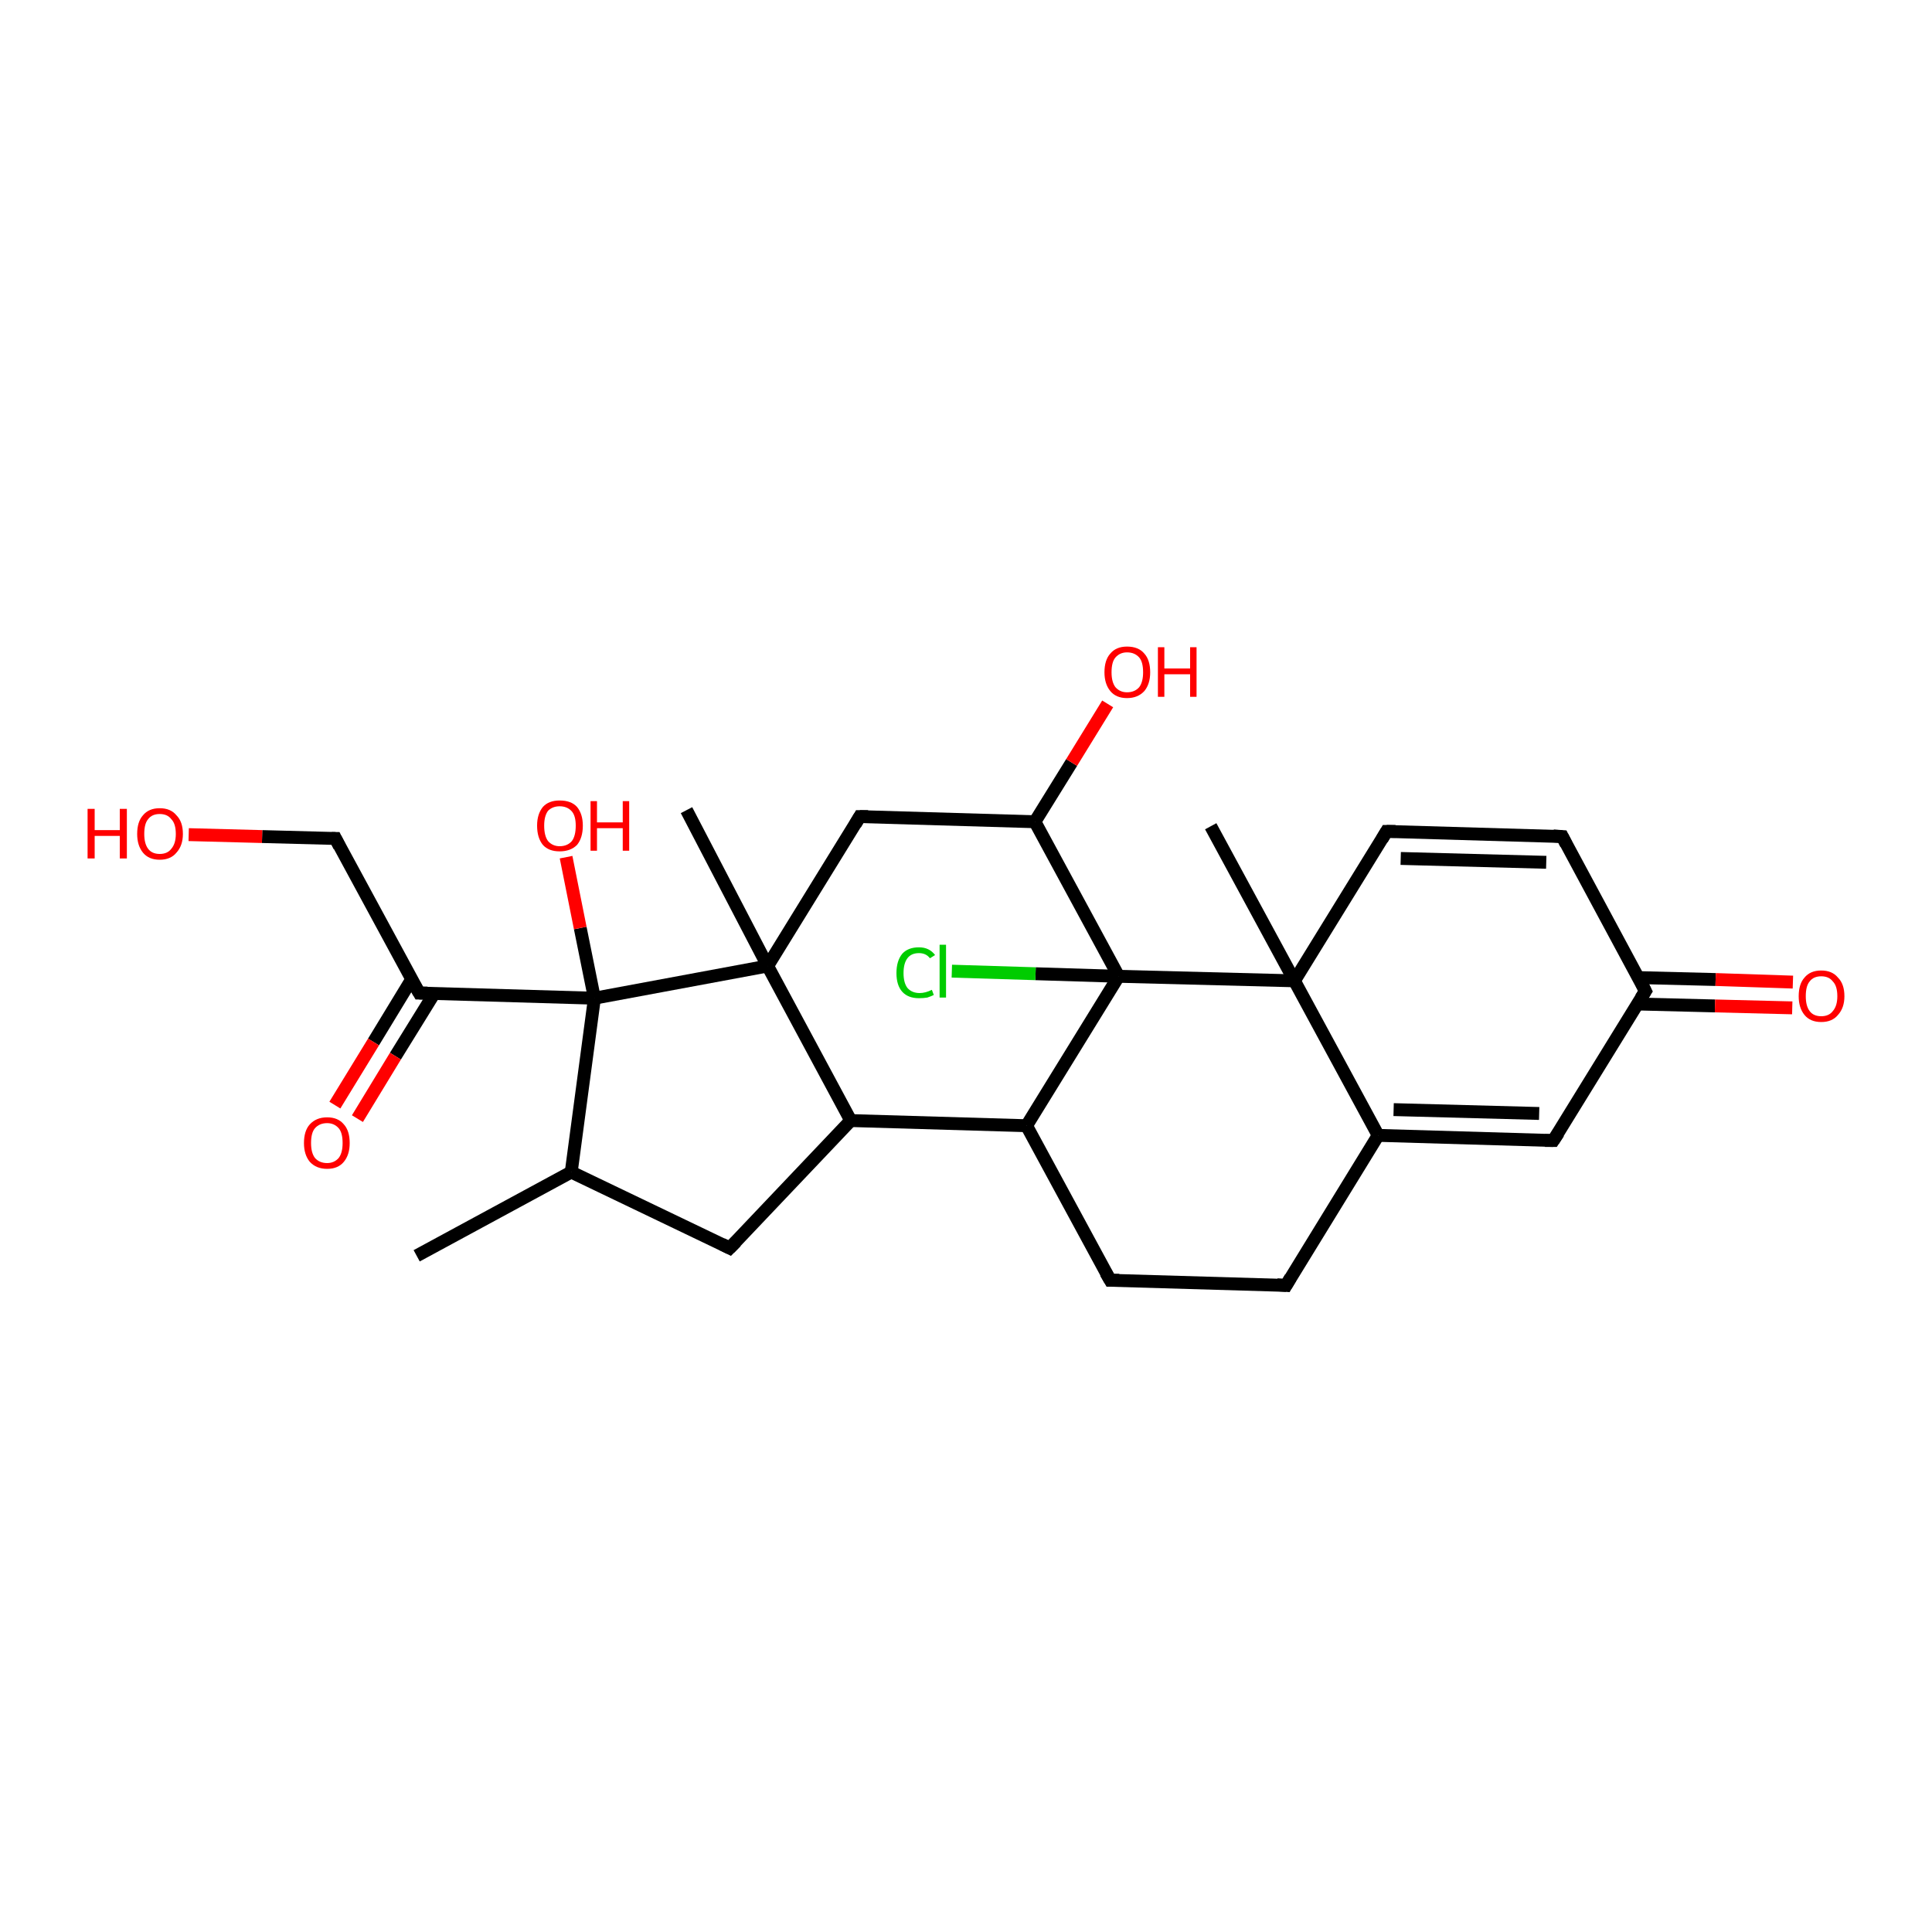 <?xml version='1.0' encoding='iso-8859-1'?>
<svg version='1.1' baseProfile='full'
              xmlns='http://www.w3.org/2000/svg'
                      xmlns:rdkit='http://www.rdkit.org/xml'
                      xmlns:xlink='http://www.w3.org/1999/xlink'
                  xml:space='preserve'
width='300px' height='300px' viewBox='0 0 300 300'>
<!-- END OF HEADER -->
<rect style='opacity:1.0;fill:#FFFFFF;stroke:none' width='300.0' height='300.0' x='0.0' y='0.0'> </rect>
<path class='bond-0 atom-0 atom-1' d='M 64.7,195.0 L 88.7,182.0' style='fill:none;fill-rule:evenodd;stroke:#000000;stroke-width:2.0px;stroke-linecap:butt;stroke-linejoin:miter;stroke-opacity:1' />
<path class='bond-1 atom-1 atom-2' d='M 88.7,182.0 L 113.3,193.8' style='fill:none;fill-rule:evenodd;stroke:#000000;stroke-width:2.0px;stroke-linecap:butt;stroke-linejoin:miter;stroke-opacity:1' />
<path class='bond-2 atom-2 atom-3' d='M 113.3,193.8 L 132.1,174.0' style='fill:none;fill-rule:evenodd;stroke:#000000;stroke-width:2.0px;stroke-linecap:butt;stroke-linejoin:miter;stroke-opacity:1' />
<path class='bond-3 atom-3 atom-4' d='M 132.1,174.0 L 159.4,174.8' style='fill:none;fill-rule:evenodd;stroke:#000000;stroke-width:2.0px;stroke-linecap:butt;stroke-linejoin:miter;stroke-opacity:1' />
<path class='bond-4 atom-4 atom-5' d='M 159.4,174.8 L 172.4,198.8' style='fill:none;fill-rule:evenodd;stroke:#000000;stroke-width:2.0px;stroke-linecap:butt;stroke-linejoin:miter;stroke-opacity:1' />
<path class='bond-5 atom-5 atom-6' d='M 172.4,198.8 L 199.7,199.6' style='fill:none;fill-rule:evenodd;stroke:#000000;stroke-width:2.0px;stroke-linecap:butt;stroke-linejoin:miter;stroke-opacity:1' />
<path class='bond-6 atom-6 atom-7' d='M 199.7,199.6 L 214.0,176.3' style='fill:none;fill-rule:evenodd;stroke:#000000;stroke-width:2.0px;stroke-linecap:butt;stroke-linejoin:miter;stroke-opacity:1' />
<path class='bond-7 atom-7 atom-8' d='M 214.0,176.3 L 241.2,177.1' style='fill:none;fill-rule:evenodd;stroke:#000000;stroke-width:2.0px;stroke-linecap:butt;stroke-linejoin:miter;stroke-opacity:1' />
<path class='bond-7 atom-7 atom-8' d='M 216.4,172.3 L 239.0,172.9' style='fill:none;fill-rule:evenodd;stroke:#000000;stroke-width:2.0px;stroke-linecap:butt;stroke-linejoin:miter;stroke-opacity:1' />
<path class='bond-8 atom-8 atom-9' d='M 241.2,177.1 L 255.5,153.9' style='fill:none;fill-rule:evenodd;stroke:#000000;stroke-width:2.0px;stroke-linecap:butt;stroke-linejoin:miter;stroke-opacity:1' />
<path class='bond-9 atom-9 atom-10' d='M 254.3,155.9 L 266.3,156.2' style='fill:none;fill-rule:evenodd;stroke:#000000;stroke-width:2.0px;stroke-linecap:butt;stroke-linejoin:miter;stroke-opacity:1' />
<path class='bond-9 atom-9 atom-10' d='M 266.3,156.2 L 278.3,156.5' style='fill:none;fill-rule:evenodd;stroke:#FF0000;stroke-width:2.0px;stroke-linecap:butt;stroke-linejoin:miter;stroke-opacity:1' />
<path class='bond-9 atom-9 atom-10' d='M 254.4,151.8 L 266.4,152.1' style='fill:none;fill-rule:evenodd;stroke:#000000;stroke-width:2.0px;stroke-linecap:butt;stroke-linejoin:miter;stroke-opacity:1' />
<path class='bond-9 atom-9 atom-10' d='M 266.4,152.1 L 278.4,152.5' style='fill:none;fill-rule:evenodd;stroke:#FF0000;stroke-width:2.0px;stroke-linecap:butt;stroke-linejoin:miter;stroke-opacity:1' />
<path class='bond-10 atom-9 atom-11' d='M 255.5,153.9 L 242.6,129.9' style='fill:none;fill-rule:evenodd;stroke:#000000;stroke-width:2.0px;stroke-linecap:butt;stroke-linejoin:miter;stroke-opacity:1' />
<path class='bond-11 atom-11 atom-12' d='M 242.6,129.9 L 215.3,129.1' style='fill:none;fill-rule:evenodd;stroke:#000000;stroke-width:2.0px;stroke-linecap:butt;stroke-linejoin:miter;stroke-opacity:1' />
<path class='bond-11 atom-11 atom-12' d='M 240.1,133.9 L 217.5,133.3' style='fill:none;fill-rule:evenodd;stroke:#000000;stroke-width:2.0px;stroke-linecap:butt;stroke-linejoin:miter;stroke-opacity:1' />
<path class='bond-12 atom-12 atom-13' d='M 215.3,129.1 L 201.0,152.3' style='fill:none;fill-rule:evenodd;stroke:#000000;stroke-width:2.0px;stroke-linecap:butt;stroke-linejoin:miter;stroke-opacity:1' />
<path class='bond-13 atom-13 atom-14' d='M 201.0,152.3 L 188.0,128.3' style='fill:none;fill-rule:evenodd;stroke:#000000;stroke-width:2.0px;stroke-linecap:butt;stroke-linejoin:miter;stroke-opacity:1' />
<path class='bond-14 atom-13 atom-15' d='M 201.0,152.3 L 173.7,151.6' style='fill:none;fill-rule:evenodd;stroke:#000000;stroke-width:2.0px;stroke-linecap:butt;stroke-linejoin:miter;stroke-opacity:1' />
<path class='bond-15 atom-15 atom-16' d='M 173.7,151.6 L 160.8,151.2' style='fill:none;fill-rule:evenodd;stroke:#000000;stroke-width:2.0px;stroke-linecap:butt;stroke-linejoin:miter;stroke-opacity:1' />
<path class='bond-15 atom-15 atom-16' d='M 160.8,151.2 L 147.8,150.8' style='fill:none;fill-rule:evenodd;stroke:#00CC00;stroke-width:2.0px;stroke-linecap:butt;stroke-linejoin:miter;stroke-opacity:1' />
<path class='bond-16 atom-15 atom-17' d='M 173.7,151.6 L 160.7,127.6' style='fill:none;fill-rule:evenodd;stroke:#000000;stroke-width:2.0px;stroke-linecap:butt;stroke-linejoin:miter;stroke-opacity:1' />
<path class='bond-17 atom-17 atom-18' d='M 160.7,127.6 L 166.4,118.4' style='fill:none;fill-rule:evenodd;stroke:#000000;stroke-width:2.0px;stroke-linecap:butt;stroke-linejoin:miter;stroke-opacity:1' />
<path class='bond-17 atom-17 atom-18' d='M 166.4,118.4 L 172.0,109.3' style='fill:none;fill-rule:evenodd;stroke:#FF0000;stroke-width:2.0px;stroke-linecap:butt;stroke-linejoin:miter;stroke-opacity:1' />
<path class='bond-18 atom-17 atom-19' d='M 160.7,127.6 L 133.5,126.8' style='fill:none;fill-rule:evenodd;stroke:#000000;stroke-width:2.0px;stroke-linecap:butt;stroke-linejoin:miter;stroke-opacity:1' />
<path class='bond-19 atom-19 atom-20' d='M 133.5,126.8 L 119.2,150.0' style='fill:none;fill-rule:evenodd;stroke:#000000;stroke-width:2.0px;stroke-linecap:butt;stroke-linejoin:miter;stroke-opacity:1' />
<path class='bond-20 atom-20 atom-21' d='M 119.2,150.0 L 106.6,125.8' style='fill:none;fill-rule:evenodd;stroke:#000000;stroke-width:2.0px;stroke-linecap:butt;stroke-linejoin:miter;stroke-opacity:1' />
<path class='bond-21 atom-20 atom-22' d='M 119.2,150.0 L 92.3,155.0' style='fill:none;fill-rule:evenodd;stroke:#000000;stroke-width:2.0px;stroke-linecap:butt;stroke-linejoin:miter;stroke-opacity:1' />
<path class='bond-22 atom-22 atom-23' d='M 92.3,155.0 L 90.1,144.1' style='fill:none;fill-rule:evenodd;stroke:#000000;stroke-width:2.0px;stroke-linecap:butt;stroke-linejoin:miter;stroke-opacity:1' />
<path class='bond-22 atom-22 atom-23' d='M 90.1,144.1 L 87.9,133.1' style='fill:none;fill-rule:evenodd;stroke:#FF0000;stroke-width:2.0px;stroke-linecap:butt;stroke-linejoin:miter;stroke-opacity:1' />
<path class='bond-23 atom-22 atom-24' d='M 92.3,155.0 L 65.1,154.2' style='fill:none;fill-rule:evenodd;stroke:#000000;stroke-width:2.0px;stroke-linecap:butt;stroke-linejoin:miter;stroke-opacity:1' />
<path class='bond-24 atom-24 atom-25' d='M 63.9,152.1 L 58.0,161.8' style='fill:none;fill-rule:evenodd;stroke:#000000;stroke-width:2.0px;stroke-linecap:butt;stroke-linejoin:miter;stroke-opacity:1' />
<path class='bond-24 atom-24 atom-25' d='M 58.0,161.8 L 52.0,171.6' style='fill:none;fill-rule:evenodd;stroke:#FF0000;stroke-width:2.0px;stroke-linecap:butt;stroke-linejoin:miter;stroke-opacity:1' />
<path class='bond-24 atom-24 atom-25' d='M 67.4,154.3 L 61.4,164.0' style='fill:none;fill-rule:evenodd;stroke:#000000;stroke-width:2.0px;stroke-linecap:butt;stroke-linejoin:miter;stroke-opacity:1' />
<path class='bond-24 atom-24 atom-25' d='M 61.4,164.0 L 55.5,173.7' style='fill:none;fill-rule:evenodd;stroke:#FF0000;stroke-width:2.0px;stroke-linecap:butt;stroke-linejoin:miter;stroke-opacity:1' />
<path class='bond-25 atom-24 atom-26' d='M 65.1,154.2 L 52.1,130.2' style='fill:none;fill-rule:evenodd;stroke:#000000;stroke-width:2.0px;stroke-linecap:butt;stroke-linejoin:miter;stroke-opacity:1' />
<path class='bond-26 atom-26 atom-27' d='M 52.1,130.2 L 40.7,129.9' style='fill:none;fill-rule:evenodd;stroke:#000000;stroke-width:2.0px;stroke-linecap:butt;stroke-linejoin:miter;stroke-opacity:1' />
<path class='bond-26 atom-26 atom-27' d='M 40.7,129.9 L 29.3,129.6' style='fill:none;fill-rule:evenodd;stroke:#FF0000;stroke-width:2.0px;stroke-linecap:butt;stroke-linejoin:miter;stroke-opacity:1' />
<path class='bond-27 atom-22 atom-1' d='M 92.3,155.0 L 88.7,182.0' style='fill:none;fill-rule:evenodd;stroke:#000000;stroke-width:2.0px;stroke-linecap:butt;stroke-linejoin:miter;stroke-opacity:1' />
<path class='bond-28 atom-20 atom-3' d='M 119.2,150.0 L 132.1,174.0' style='fill:none;fill-rule:evenodd;stroke:#000000;stroke-width:2.0px;stroke-linecap:butt;stroke-linejoin:miter;stroke-opacity:1' />
<path class='bond-29 atom-15 atom-4' d='M 173.7,151.6 L 159.4,174.8' style='fill:none;fill-rule:evenodd;stroke:#000000;stroke-width:2.0px;stroke-linecap:butt;stroke-linejoin:miter;stroke-opacity:1' />
<path class='bond-30 atom-13 atom-7' d='M 201.0,152.3 L 214.0,176.3' style='fill:none;fill-rule:evenodd;stroke:#000000;stroke-width:2.0px;stroke-linecap:butt;stroke-linejoin:miter;stroke-opacity:1' />
<path d='M 112.1,193.2 L 113.3,193.8 L 114.3,192.8' style='fill:none;stroke:#000000;stroke-width:2.0px;stroke-linecap:butt;stroke-linejoin:miter;stroke-opacity:1;' />
<path d='M 171.7,197.6 L 172.4,198.8 L 173.8,198.8' style='fill:none;stroke:#000000;stroke-width:2.0px;stroke-linecap:butt;stroke-linejoin:miter;stroke-opacity:1;' />
<path d='M 198.3,199.5 L 199.7,199.6 L 200.4,198.4' style='fill:none;stroke:#000000;stroke-width:2.0px;stroke-linecap:butt;stroke-linejoin:miter;stroke-opacity:1;' />
<path d='M 239.9,177.1 L 241.2,177.1 L 242.0,175.9' style='fill:none;stroke:#000000;stroke-width:2.0px;stroke-linecap:butt;stroke-linejoin:miter;stroke-opacity:1;' />
<path d='M 254.8,155.0 L 255.5,153.9 L 254.9,152.7' style='fill:none;stroke:#000000;stroke-width:2.0px;stroke-linecap:butt;stroke-linejoin:miter;stroke-opacity:1;' />
<path d='M 243.2,131.1 L 242.6,129.9 L 241.2,129.8' style='fill:none;stroke:#000000;stroke-width:2.0px;stroke-linecap:butt;stroke-linejoin:miter;stroke-opacity:1;' />
<path d='M 216.7,129.1 L 215.3,129.1 L 214.6,130.3' style='fill:none;stroke:#000000;stroke-width:2.0px;stroke-linecap:butt;stroke-linejoin:miter;stroke-opacity:1;' />
<path d='M 134.8,126.8 L 133.5,126.8 L 132.8,128.0' style='fill:none;stroke:#000000;stroke-width:2.0px;stroke-linecap:butt;stroke-linejoin:miter;stroke-opacity:1;' />
<path d='M 66.4,154.2 L 65.1,154.2 L 64.4,153.0' style='fill:none;stroke:#000000;stroke-width:2.0px;stroke-linecap:butt;stroke-linejoin:miter;stroke-opacity:1;' />
<path d='M 52.7,131.4 L 52.1,130.2 L 51.5,130.2' style='fill:none;stroke:#000000;stroke-width:2.0px;stroke-linecap:butt;stroke-linejoin:miter;stroke-opacity:1;' />
<path class='atom-10' d='M 279.3 154.7
Q 279.3 152.8, 280.2 151.8
Q 281.1 150.7, 282.8 150.7
Q 284.5 150.7, 285.4 151.8
Q 286.4 152.8, 286.4 154.7
Q 286.4 156.5, 285.4 157.6
Q 284.5 158.7, 282.8 158.7
Q 281.1 158.7, 280.2 157.6
Q 279.3 156.5, 279.3 154.7
M 282.8 157.8
Q 284.0 157.8, 284.6 157.0
Q 285.3 156.2, 285.3 154.7
Q 285.3 153.1, 284.6 152.4
Q 284.0 151.6, 282.8 151.6
Q 281.6 151.6, 281.0 152.4
Q 280.4 153.1, 280.4 154.7
Q 280.4 156.2, 281.0 157.0
Q 281.6 157.8, 282.8 157.8
' fill='#FF0000'/>
<path class='atom-16' d='M 139.2 151.1
Q 139.2 149.2, 140.1 148.1
Q 141.0 147.1, 142.7 147.1
Q 144.3 147.1, 145.2 148.3
L 144.4 148.8
Q 143.8 148.0, 142.7 148.0
Q 141.5 148.0, 140.9 148.8
Q 140.3 149.6, 140.3 151.1
Q 140.3 152.6, 140.9 153.4
Q 141.6 154.2, 142.8 154.2
Q 143.7 154.2, 144.7 153.7
L 145.0 154.5
Q 144.6 154.7, 144.0 154.9
Q 143.4 155.0, 142.7 155.0
Q 141.0 155.0, 140.1 154.0
Q 139.2 153.0, 139.2 151.1
' fill='#00CC00'/>
<path class='atom-16' d='M 145.9 146.7
L 146.9 146.7
L 146.9 154.9
L 145.9 154.9
L 145.9 146.7
' fill='#00CC00'/>
<path class='atom-18' d='M 171.5 104.4
Q 171.5 102.5, 172.4 101.5
Q 173.3 100.4, 175.0 100.4
Q 176.8 100.4, 177.7 101.5
Q 178.6 102.5, 178.6 104.4
Q 178.6 106.2, 177.7 107.3
Q 176.7 108.4, 175.0 108.4
Q 173.3 108.4, 172.4 107.3
Q 171.5 106.2, 171.5 104.4
M 175.0 107.5
Q 176.2 107.5, 176.9 106.7
Q 177.5 105.9, 177.5 104.4
Q 177.5 102.8, 176.9 102.1
Q 176.2 101.3, 175.0 101.3
Q 173.9 101.3, 173.2 102.1
Q 172.6 102.8, 172.6 104.4
Q 172.6 105.9, 173.2 106.7
Q 173.9 107.5, 175.0 107.5
' fill='#FF0000'/>
<path class='atom-18' d='M 179.8 100.5
L 180.8 100.5
L 180.8 103.8
L 184.8 103.8
L 184.8 100.5
L 185.8 100.5
L 185.8 108.2
L 184.8 108.2
L 184.8 104.7
L 180.8 104.7
L 180.8 108.2
L 179.8 108.2
L 179.8 100.5
' fill='#FF0000'/>
<path class='atom-23' d='M 83.4 128.2
Q 83.4 126.4, 84.3 125.3
Q 85.2 124.3, 86.9 124.3
Q 88.7 124.3, 89.6 125.3
Q 90.5 126.4, 90.5 128.2
Q 90.5 130.1, 89.6 131.2
Q 88.6 132.2, 86.9 132.2
Q 85.2 132.2, 84.3 131.2
Q 83.4 130.1, 83.4 128.2
M 86.9 131.4
Q 88.1 131.4, 88.8 130.6
Q 89.4 129.8, 89.4 128.2
Q 89.4 126.7, 88.8 126.0
Q 88.1 125.2, 86.9 125.2
Q 85.8 125.2, 85.1 125.9
Q 84.5 126.7, 84.5 128.2
Q 84.5 129.8, 85.1 130.6
Q 85.8 131.4, 86.9 131.4
' fill='#FF0000'/>
<path class='atom-23' d='M 91.7 124.4
L 92.7 124.4
L 92.7 127.7
L 96.7 127.7
L 96.7 124.4
L 97.7 124.4
L 97.7 132.1
L 96.7 132.1
L 96.7 128.6
L 92.7 128.6
L 92.7 132.1
L 91.7 132.1
L 91.7 124.4
' fill='#FF0000'/>
<path class='atom-25' d='M 47.2 177.5
Q 47.2 175.6, 48.1 174.6
Q 49.1 173.5, 50.8 173.5
Q 52.5 173.5, 53.4 174.6
Q 54.3 175.6, 54.3 177.5
Q 54.3 179.3, 53.4 180.4
Q 52.5 181.5, 50.8 181.5
Q 49.1 181.5, 48.1 180.4
Q 47.2 179.3, 47.2 177.5
M 50.8 180.6
Q 51.9 180.6, 52.6 179.8
Q 53.2 179.0, 53.2 177.5
Q 53.2 175.9, 52.6 175.2
Q 51.9 174.4, 50.8 174.4
Q 49.6 174.4, 48.9 175.2
Q 48.3 175.9, 48.3 177.5
Q 48.3 179.0, 48.9 179.8
Q 49.6 180.6, 50.8 180.6
' fill='#FF0000'/>
<path class='atom-27' d='M 13.6 125.6
L 14.7 125.6
L 14.7 128.9
L 18.6 128.9
L 18.6 125.6
L 19.7 125.6
L 19.7 133.3
L 18.6 133.3
L 18.6 129.8
L 14.7 129.8
L 14.7 133.3
L 13.6 133.3
L 13.6 125.6
' fill='#FF0000'/>
<path class='atom-27' d='M 21.3 129.5
Q 21.3 127.6, 22.2 126.6
Q 23.1 125.5, 24.8 125.5
Q 26.5 125.5, 27.4 126.6
Q 28.4 127.6, 28.4 129.5
Q 28.4 131.3, 27.4 132.4
Q 26.5 133.5, 24.8 133.5
Q 23.1 133.5, 22.2 132.4
Q 21.3 131.3, 21.3 129.5
M 24.8 132.6
Q 26.0 132.6, 26.6 131.8
Q 27.3 131.0, 27.3 129.5
Q 27.3 127.9, 26.6 127.2
Q 26.0 126.4, 24.8 126.4
Q 23.6 126.4, 23.0 127.2
Q 22.4 127.9, 22.4 129.5
Q 22.4 131.0, 23.0 131.8
Q 23.6 132.6, 24.8 132.6
' fill='#FF0000'/>
</svg>
